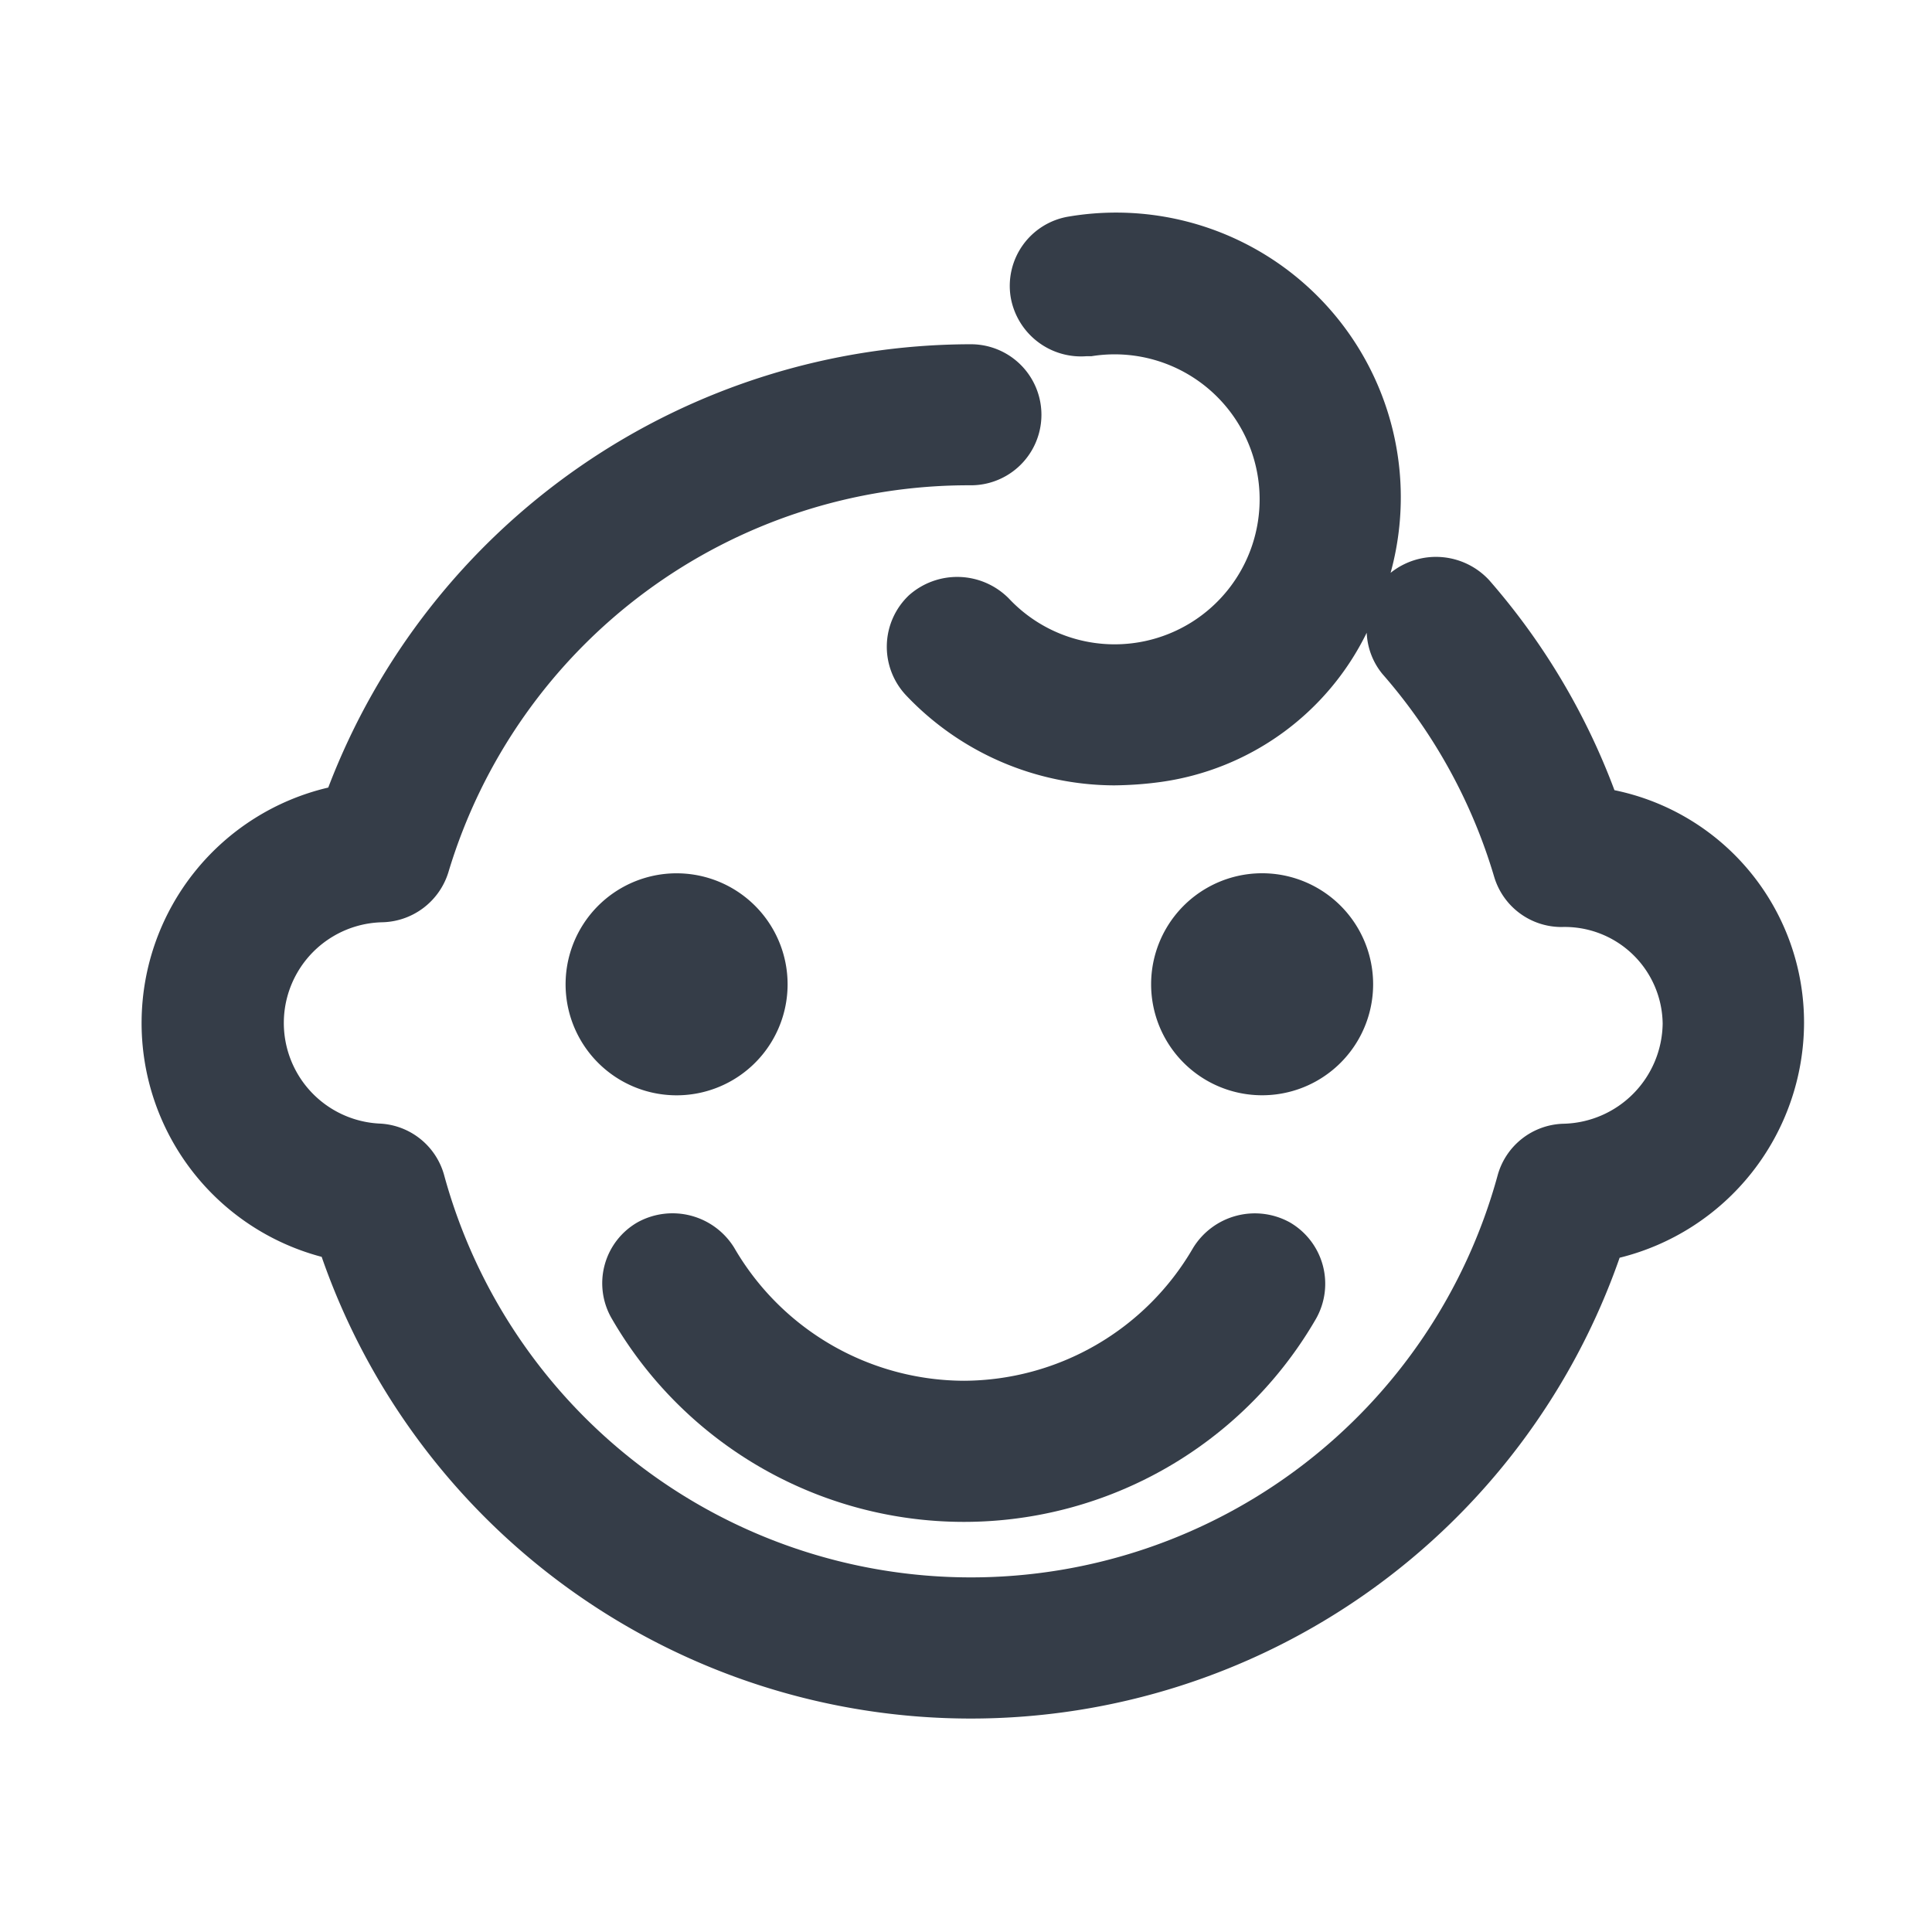 <svg t="1574733116978" class="icon" viewBox="0 0 1024 1024" version="1.1" xmlns="http://www.w3.org/2000/svg" p-id="3017" width="200" height="200"><path d="M855.692 418.816a361.565 361.565 0 0 0-66.374-111.29 38.4 38.4 0 0 0-52.271-3.91 150.9 150.9 0 0 0-170.31-188.881 37.236 37.236 0 0 0-31.046 42.822 37.841 37.841 0 0 0 40.308 31.232h2.56a76.847 76.847 0 1 1-43.846 128.419 38.493 38.493 0 0 0-52.922-1.722 37.562 37.562 0 0 0-1.676 52.922 152.576 152.576 0 0 0 110.499 47.849c8.145-0.093 16.291-0.652 24.39-1.769a143.453 143.453 0 0 0 109.382-79.127c0.326 8.006 3.258 15.732 8.378 21.923a286.999 286.999 0 0 1 59.159 107.38 37.236 37.236 0 0 0 35.84 26.671 51.898 51.898 0 0 1 53.481 51.2 53.807 53.807 0 0 1-52.271 53.062 37.236 37.236 0 0 0-35.235 27.508 289.42 289.42 0 0 1-558.266 0 37.236 37.236 0 0 0-34.537-27.601 53.388 53.388 0 0 1 1.583-106.682 37.562 37.562 0 0 0 35.142-26.531 287.884 287.884 0 0 1 276.945-205.079 37.376 37.376 0 1 0 0-74.752 365.009 365.009 0 0 0-340.62 234.961 128.186 128.186 0 0 0-3.491 248.739 364.218 364.218 0 0 0 687.942 0.465 128.605 128.605 0 0 0 97.745-124.369 125.673 125.673 0 0 0-100.492-123.439z" fill="#353D48" p-id="3018"></path><path d="M360.262 462.895a58.833 58.833 0 1 0-3.305 117.62 58.833 58.833 0 0 0 3.305-117.62zM510.976 731.834a141.265 141.265 0 0 1-121.809-70.47 38.4 38.4 0 0 0-51.2-13.545 37.236 37.236 0 0 0-13.638 51.2 215.552 215.552 0 0 0 373.155 0 37.609 37.609 0 0 0-13.964-51.2 38.4 38.4 0 0 0-51.2 13.684 141.033 141.033 0 0 1-121.344 70.33zM727.785 521.728a58.833 58.833 0 1 0-117.667-0.093 58.833 58.833 0 0 0 117.667 0.093z" fill="#353D48" p-id="3019"></path></svg>
